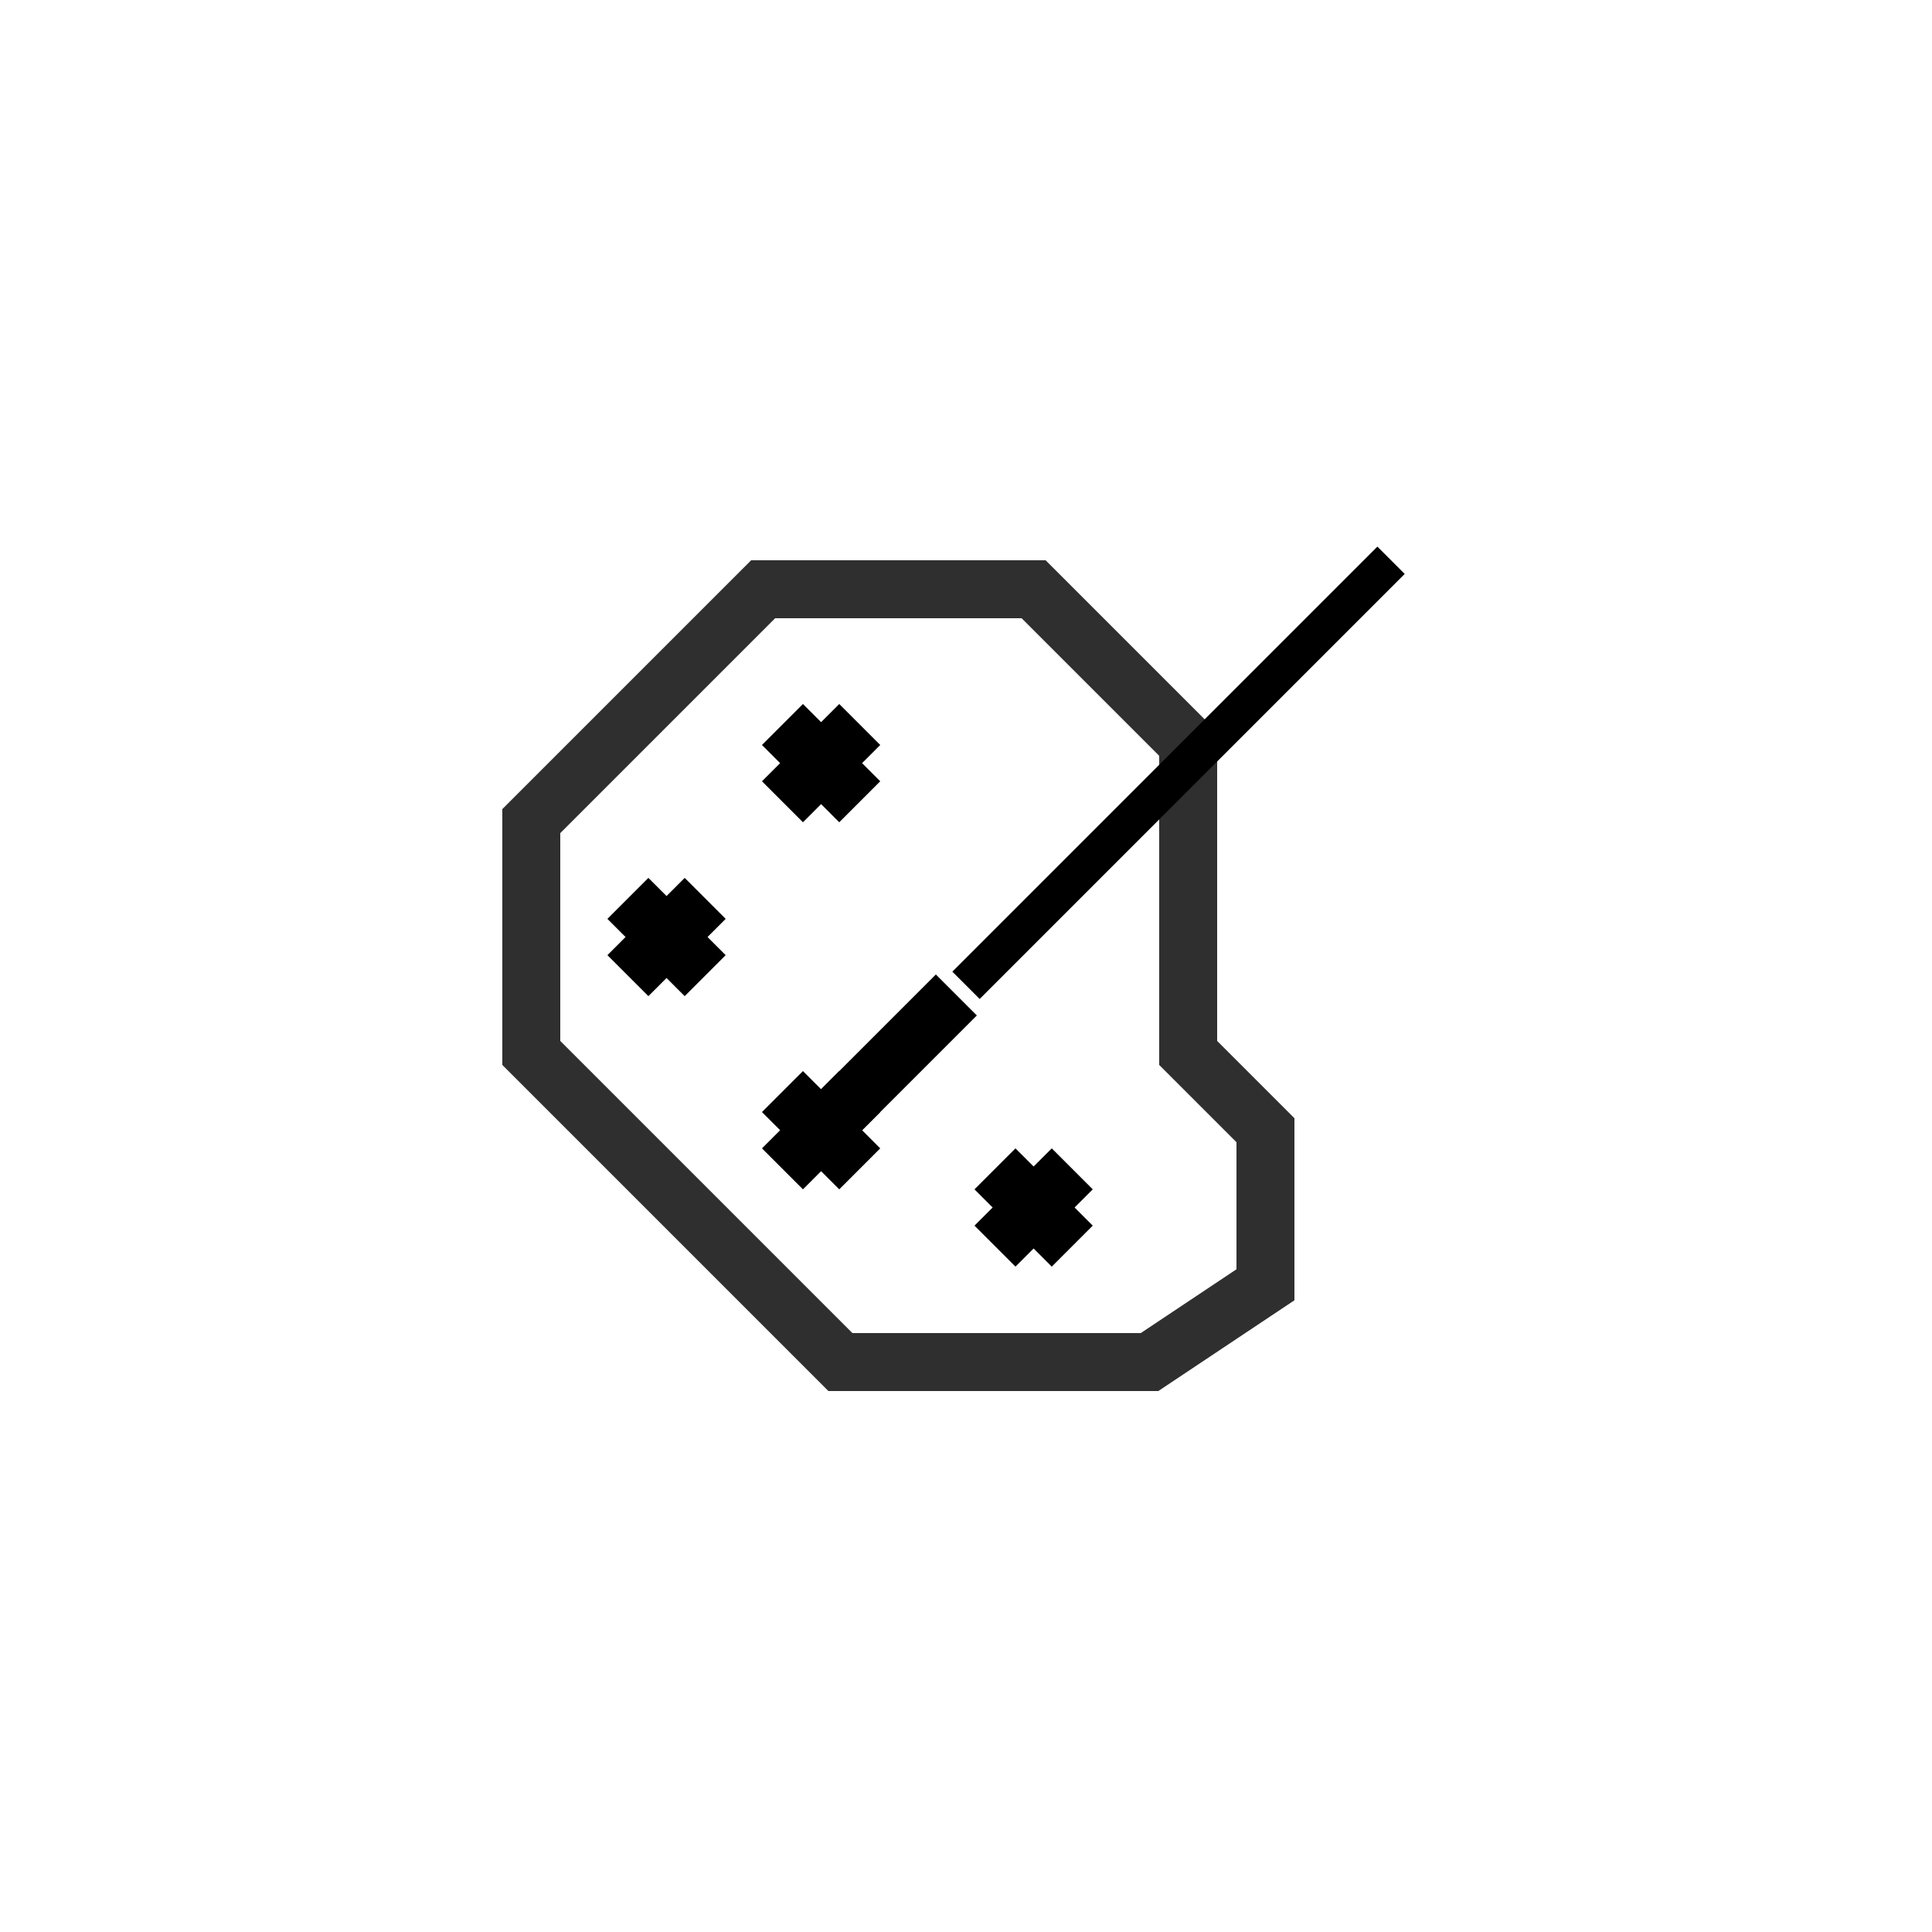<svg xmlns="http://www.w3.org/2000/svg" viewBox="0 0 100 100"><defs><style>.cls-1,.cls-2,.cls-3{fill:#fff;}.cls-2{stroke:#2f2f2f;}.cls-2,.cls-3,.cls-4,.cls-5{stroke-miterlimit:10;}.cls-2,.cls-3,.cls-4{stroke-width:3px;}.cls-3,.cls-4,.cls-5{stroke:#000;}.cls-4,.cls-5{fill:none;}.cls-5{stroke-width:2px;}</style></defs><title>50x50_Eventbrite_performing_and_visual_arts</title><g id="Format"><rect class="cls-1" width="100" height="100"/></g><g id="Design"><polygon class="cls-2" points="39.5 30.5 27.5 42.5 27.5 54.5 43.5 70.5 59.5 70.5 65.5 66.5 65.5 58.5 61.5 54.5 61.5 38.5 53.5 30.5 39.5 30.5"/><line class="cls-3" x1="40.5" y1="37.5" x2="44.5" y2="41.5"/><line class="cls-3" x1="40.5" y1="41.5" x2="44.5" y2="37.5"/><line class="cls-3" x1="32.5" y1="46.5" x2="36.5" y2="50.5"/><line class="cls-3" x1="32.5" y1="50.5" x2="36.5" y2="46.5"/><line class="cls-3" x1="40.5" y1="56.5" x2="44.5" y2="60.5"/><line class="cls-3" x1="40.5" y1="60.5" x2="44.5" y2="56.5"/><line class="cls-3" x1="51.5" y1="60.5" x2="55.5" y2="64.5"/><line class="cls-3" x1="51.5" y1="64.5" x2="55.5" y2="60.5"/><line class="cls-4" x1="43.5" y1="57.5" x2="49.5" y2="51.5"/><line class="cls-5" x1="50" y1="51" x2="72" y2="29"/></g></svg>